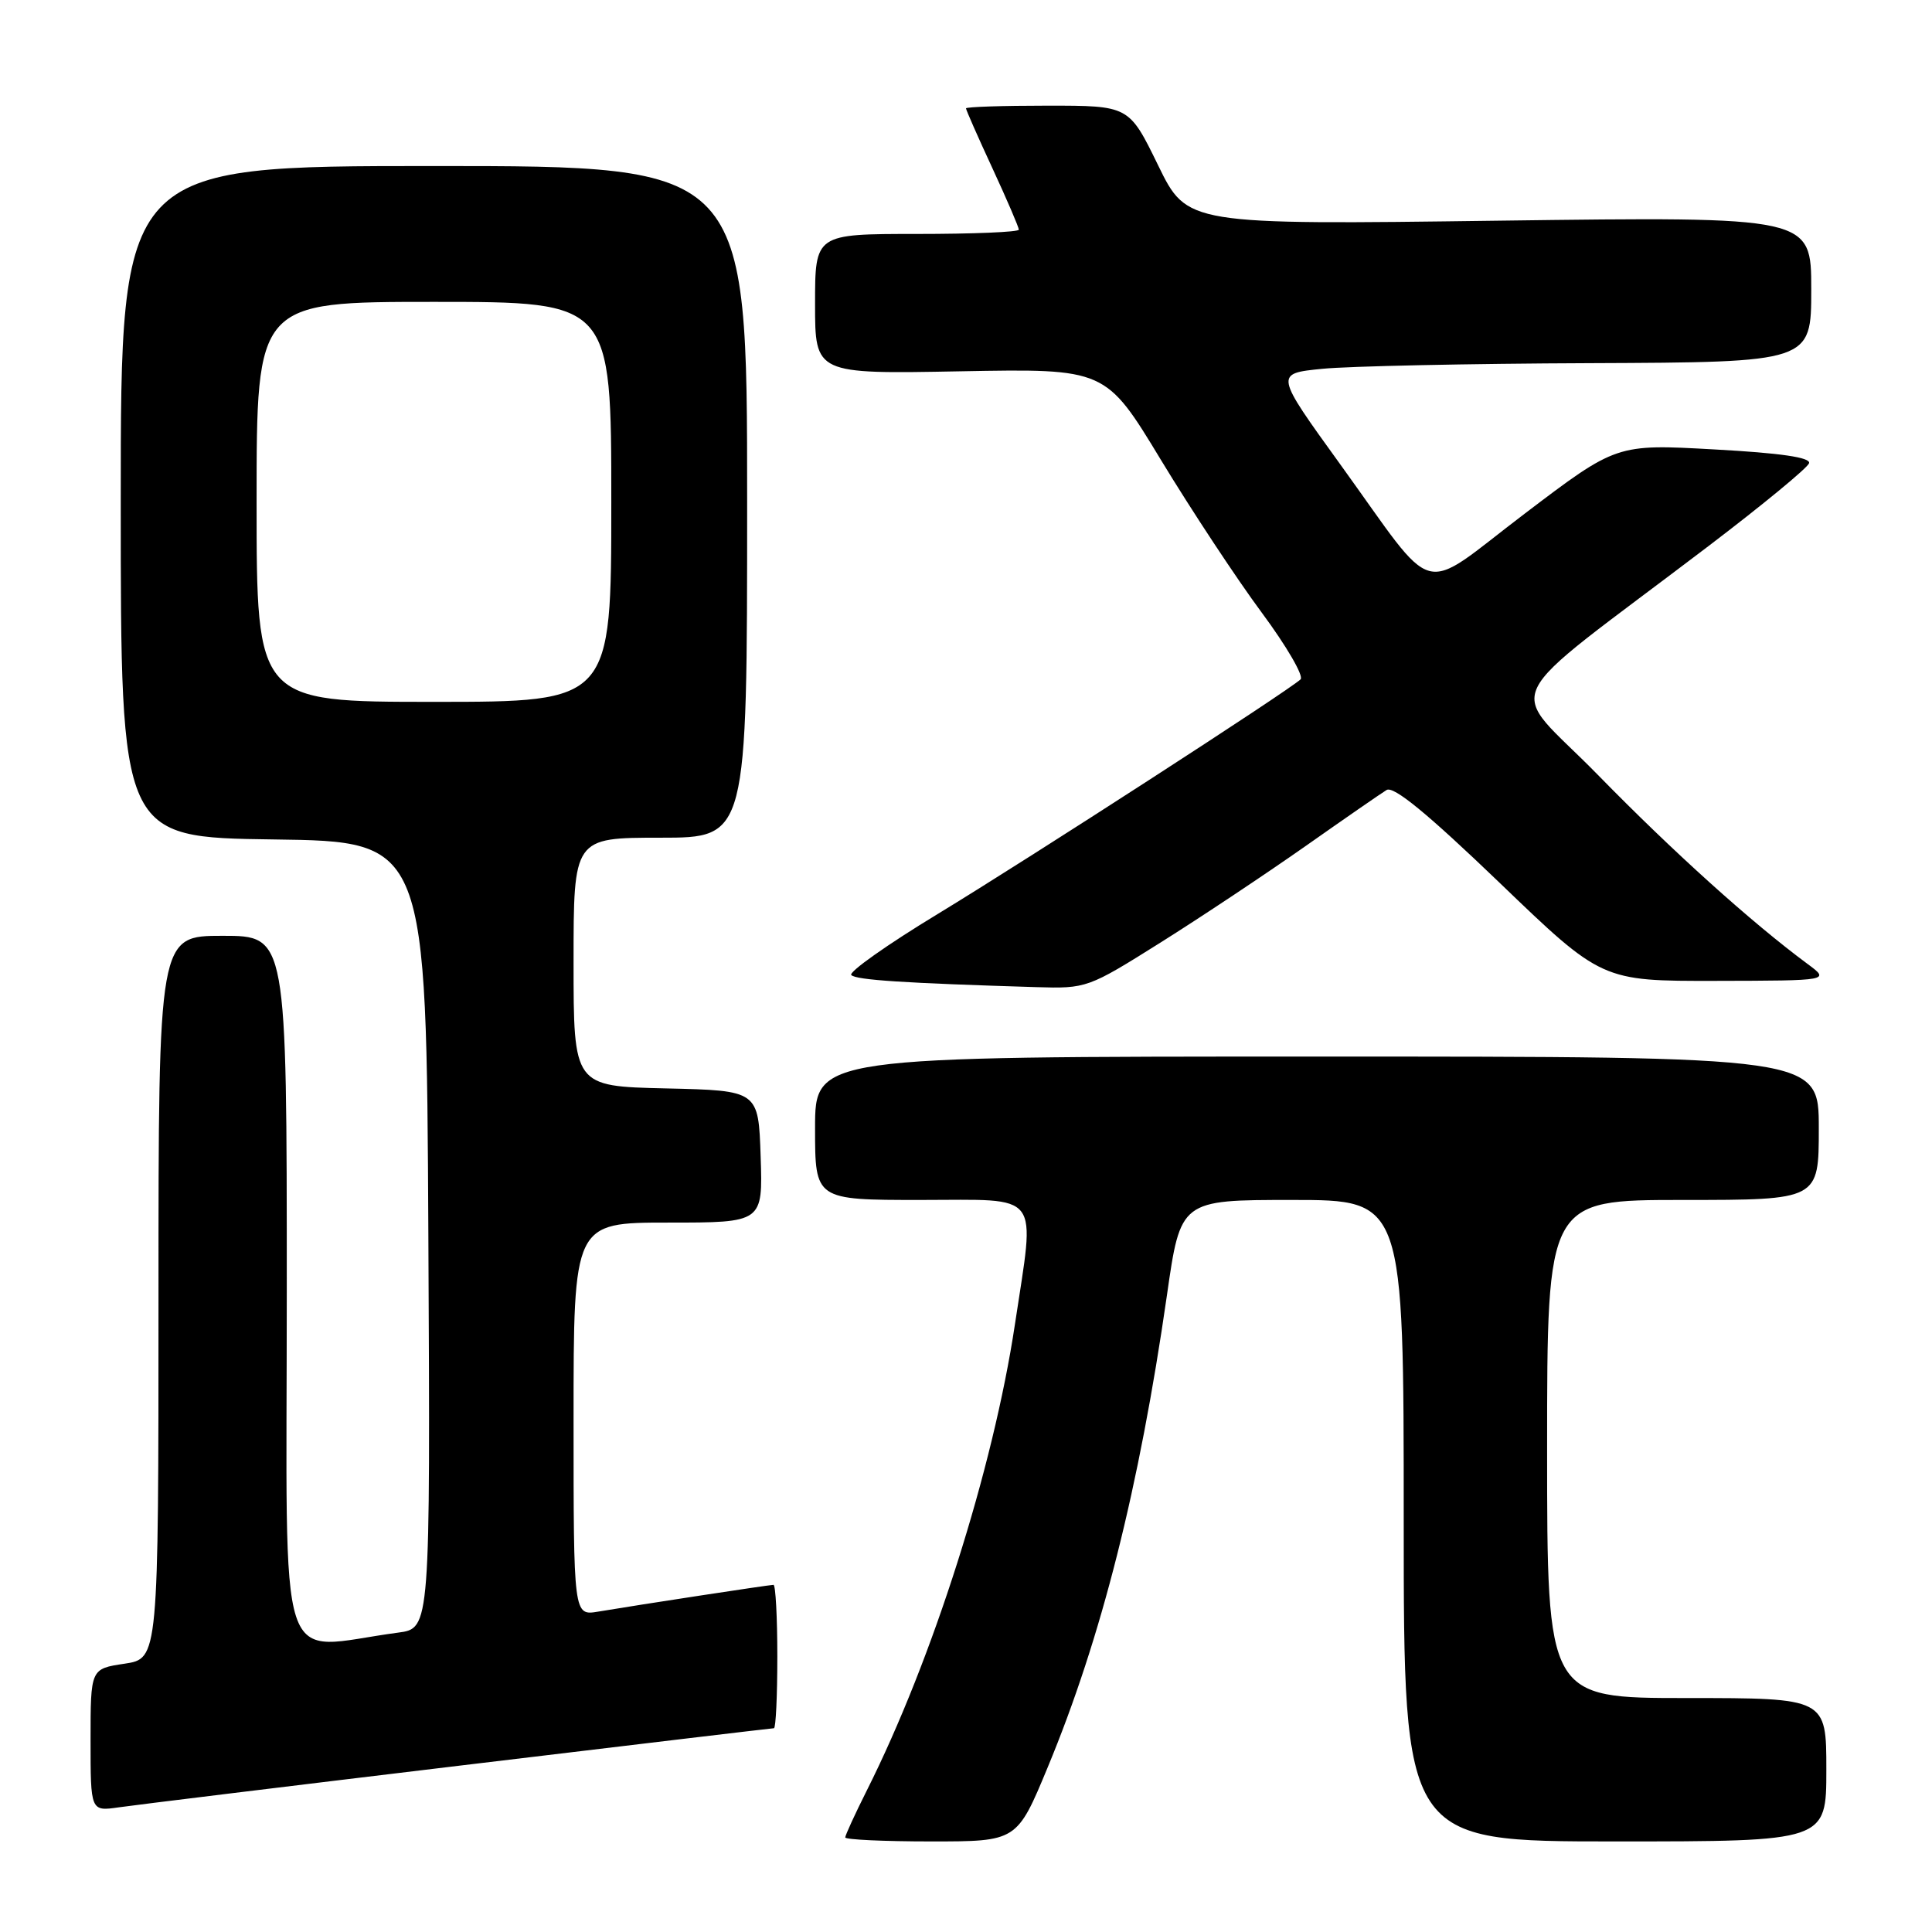 <?xml version="1.0" encoding="UTF-8" standalone="no"?>
<!DOCTYPE svg PUBLIC "-//W3C//DTD SVG 1.1//EN" "http://www.w3.org/Graphics/SVG/1.1/DTD/svg11.dtd" >
<svg xmlns="http://www.w3.org/2000/svg" xmlns:xlink="http://www.w3.org/1999/xlink" version="1.1" viewBox="0 0 256 256">
 <g >
 <path fill="currentColor"
d=" M 138.83 234.17 C 145.93 217.06 150.95 197.18 154.62 171.66 C 156.43 159.00 156.43 159.00 171.22 159.00 C 186.00 159.00 186.00 159.00 186.00 201.50 C 186.00 244.00 186.00 244.00 214.00 244.00 C 242.00 244.00 242.00 244.00 242.00 234.50 C 242.00 225.00 242.00 225.00 223.50 225.00 C 205.00 225.00 205.00 225.00 205.00 192.00 C 205.00 159.00 205.00 159.00 223.00 159.00 C 241.00 159.00 241.00 159.00 241.00 149.50 C 241.00 140.00 241.00 140.00 174.50 140.00 C 108.00 140.00 108.00 140.00 108.00 149.50 C 108.00 159.00 108.00 159.00 122.00 159.00 C 138.21 159.00 137.17 157.63 134.48 175.50 C 131.60 194.64 123.57 219.90 114.87 237.22 C 113.29 240.37 112.00 243.18 112.00 243.47 C 112.00 243.76 117.12 244.00 123.38 244.00 C 134.75 244.00 134.75 244.00 138.83 234.17 Z  M 60.80 233.97 C 83.51 231.24 102.30 229.00 102.55 229.00 C 102.80 229.00 103.00 224.72 103.00 219.50 C 103.00 214.28 102.77 210.00 102.49 210.00 C 101.95 210.00 84.84 212.61 79.25 213.55 C 76.00 214.09 76.00 214.09 76.00 188.05 C 76.00 162.00 76.00 162.00 88.54 162.00 C 101.08 162.00 101.08 162.00 100.79 153.25 C 100.50 144.50 100.50 144.50 88.25 144.22 C 76.00 143.94 76.00 143.94 76.00 127.47 C 76.00 111.00 76.00 111.00 87.50 111.00 C 99.00 111.00 99.00 111.00 99.00 66.50 C 99.00 22.00 99.00 22.00 57.50 22.00 C 16.00 22.00 16.00 22.00 16.00 66.48 C 16.00 110.96 16.00 110.96 36.25 111.23 C 56.50 111.50 56.50 111.50 56.76 163.64 C 57.02 215.77 57.02 215.77 52.76 216.33 C 36.36 218.50 38.00 223.52 38.00 171.09 C 38.00 124.00 38.00 124.00 29.50 124.00 C 21.00 124.00 21.00 124.00 21.00 171.89 C 21.00 219.77 21.00 219.77 16.50 220.45 C 12.00 221.12 12.00 221.12 12.00 230.57 C 12.00 240.02 12.00 240.02 15.75 239.48 C 17.81 239.18 38.08 236.70 60.80 233.97 Z  M 153.78 124.89 C 159.13 121.53 167.75 115.79 172.95 112.14 C 178.14 108.49 182.99 105.13 183.73 104.68 C 184.66 104.11 189.16 107.81 198.66 116.93 C 212.25 130.00 212.25 130.00 227.38 129.97 C 242.50 129.94 242.50 129.94 239.50 127.72 C 232.07 122.22 221.65 112.83 211.75 102.70 C 199.55 90.22 197.59 94.26 226.42 72.33 C 233.53 66.92 239.51 62.00 239.71 61.38 C 239.96 60.62 235.97 60.03 227.13 59.55 C 214.19 58.83 214.19 58.83 202.02 68.07 C 187.78 78.88 190.69 79.66 177.57 61.50 C 168.90 49.50 168.90 49.50 175.20 48.87 C 178.67 48.52 194.66 48.18 210.75 48.12 C 240.00 48.00 240.00 48.00 240.00 38.35 C 240.00 28.70 240.00 28.70 198.65 29.24 C 157.30 29.79 157.30 29.79 153.45 21.89 C 149.60 14.00 149.60 14.00 138.80 14.00 C 132.86 14.00 128.00 14.16 128.00 14.36 C 128.00 14.56 129.57 18.13 131.50 22.29 C 133.43 26.46 135.00 30.12 135.00 30.43 C 135.00 30.75 128.93 31.00 121.50 31.00 C 108.00 31.00 108.00 31.00 108.00 40.28 C 108.00 49.56 108.00 49.56 127.25 49.20 C 146.50 48.84 146.50 48.84 153.84 60.96 C 157.88 67.62 163.88 76.71 167.17 81.15 C 170.47 85.60 172.79 89.59 172.33 90.02 C 170.76 91.51 136.50 113.66 124.30 121.08 C 117.58 125.15 112.41 128.81 112.80 129.20 C 113.46 129.86 119.86 130.27 137.28 130.80 C 143.98 131.00 144.16 130.93 153.78 124.89 Z  M 34.00 66.50 C 34.00 40.00 34.00 40.00 57.50 40.00 C 81.00 40.00 81.00 40.00 81.00 66.50 C 81.00 93.00 81.00 93.00 57.50 93.00 C 34.00 93.00 34.00 93.00 34.00 66.50 Z "/>
</g>
</svg>